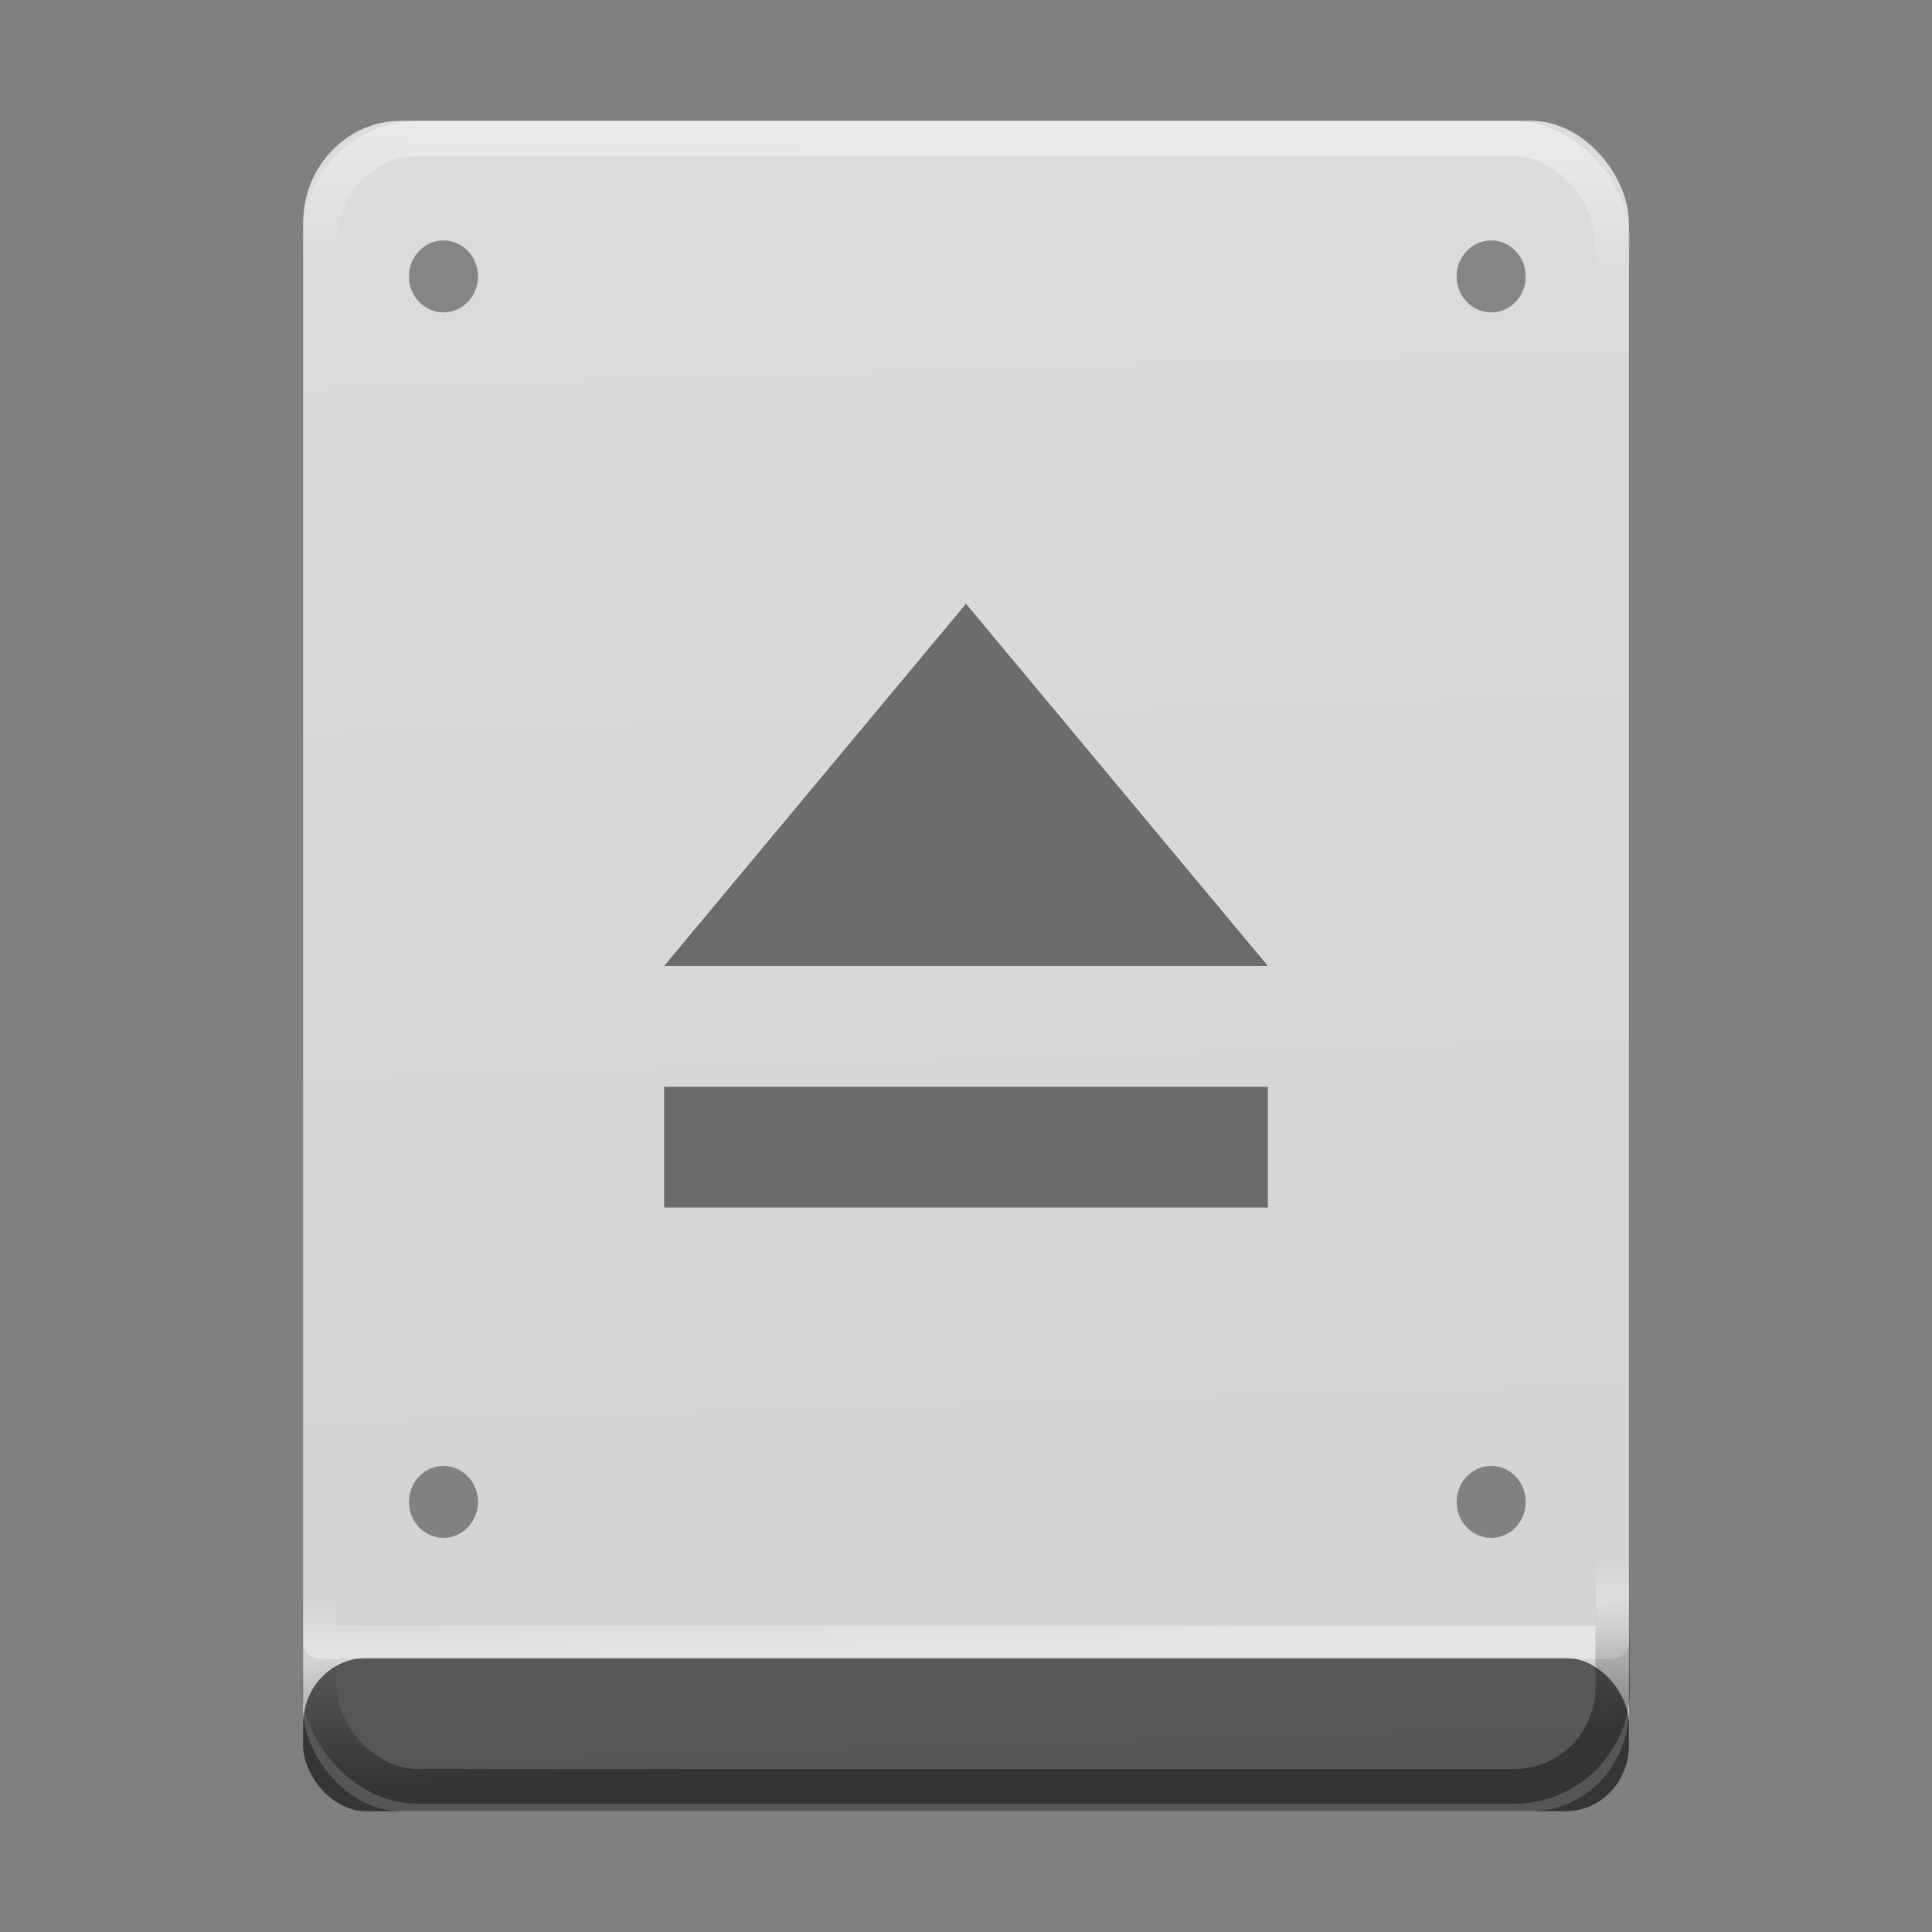 <?xml version="1.0" encoding="UTF-8" standalone="no"?>
<svg
   xmlns:dc="http://purl.org/dc/elements/1.1/"
   xmlns:cc="http://creativecommons.org/ns#"
   xmlns:rdf="http://www.w3.org/1999/02/22-rdf-syntax-ns#"
   xmlns:svg="http://www.w3.org/2000/svg"
   xmlns="http://www.w3.org/2000/svg"
   xmlns:xlink="http://www.w3.org/1999/xlink"
   xmlns:sodipodi="http://sodipodi.sourceforge.net/DTD/sodipodi-0.dtd"
   xmlns:inkscape="http://www.inkscape.org/namespaces/inkscape"
   width="32"
   height="32"
   version="1.1"
   viewBox="0 0 24 24"
   id="svg22"
   sodipodi:docname="media-removable.svg"
   inkscape:version="0.92.3 (2405546, 2018-03-11)">
  <rect x="0" y="0" width="24" height="24" fill="#808080" stroke="none"/>
  <defs
     id="defs26">
    <linearGradient
       inkscape:collect="always"
       id="linearGradient957">
      <stop
         style="stop-color:#d2d2d2;stop-opacity:1;"
         offset="0"
         id="stop953" />
      <stop
         style="stop-color:#dcdcdc;stop-opacity:1"
         offset="1"
         id="stop955" />
    </linearGradient>
    <linearGradient
       inkscape:collect="always"
       id="linearGradient924">
      <stop
         style="stop-color:#ffffff;stop-opacity:1;"
         offset="0"
         id="stop920" />
      <stop
         style="stop-color:#ffffff;stop-opacity:0;"
         offset="1"
         id="stop922" />
    </linearGradient>
    <linearGradient
       inkscape:collect="always"
       id="linearGradient892">
      <stop
         style="stop-color:#000000;stop-opacity:1;"
         offset="0"
         id="stop888" />
      <stop
         style="stop-color:#000000;stop-opacity:0;"
         offset="1"
         id="stop890" />
    </linearGradient>
    <linearGradient
       inkscape:collect="always"
       xlink:href="#linearGradient892"
       id="linearGradient894"
       x1="195.515"
       y1="364.475"
       x2="194.18"
       y2="336.814"
       gradientUnits="userSpaceOnUse"
       gradientTransform="matrix(0.057,0,0,0.058,1.008,0.696)" />
    <linearGradient
       inkscape:collect="always"
       xlink:href="#linearGradient924"
       id="linearGradient926"
       x1="180.871"
       y1="18.712"
       x2="180.35"
       y2="46.373"
       gradientUnits="userSpaceOnUse"
       gradientTransform="matrix(0.057,0,0,0.06,1.012,0.562)" />
    <linearGradient
       inkscape:collect="always"
       xlink:href="#linearGradient957"
       id="linearGradient959"
       x1="197.807"
       y1="369.356"
       x2="187.82"
       y2="14.644"
       gradientUnits="userSpaceOnUse"
       gradientTransform="matrix(0.057,0,0,0.06,1.012,0.562)" />
    <linearGradient
       gradientTransform="matrix(0.057,0,0,0.053,1.012,-21.43)"
       inkscape:collect="always"
       xlink:href="#linearGradient924"
       id="linearGradient926-5"
       x1="180.871"
       y1="18.712"
       x2="180.35"
       y2="35.17"
       gradientUnits="userSpaceOnUse" />
  </defs>
  <sodipodi:namedview
     pagecolor="#ffffff"
     bordercolor="#666666"
     borderopacity="1"
     objecttolerance="10"
     gridtolerance="10"
     guidetolerance="10"
     inkscape:pageopacity="0"
     inkscape:pageshadow="2"
     inkscape:window-width="1366"
     inkscape:window-height="704"
     id="namedview24"
     showgrid="false"
     inkscape:zoom="8.8944491"
     inkscape:cx="1.7462846"
     inkscape:cy="24.221824"
     inkscape:window-x="0"
     inkscape:window-y="30"
     inkscape:window-maximized="1"
     inkscape:current-layer="svg22"
     showguides="true"
     inkscape:guide-bbox="true" />
  <rect
     style="opacity:1;fill:url(#linearGradient959);fill-opacity:1;stroke:none;stroke-width:0.438;stroke-linecap:round;stroke-linejoin:round;stroke-miterlimit:4;stroke-dasharray:none;stroke-opacity:1;paint-order:stroke fill markers"
     id="rect837"
     width="16.469"
     height="21"
     x="3.766"
     y="1.5"
     rx="1.218"
     ry="1.268" />
  <rect
     style="opacity:0.4;fill:none;fill-opacity:1;stroke:url(#linearGradient926);stroke-width:0.438;stroke-linecap:round;stroke-linejoin:round;stroke-miterlimit:4;stroke-dasharray:none;stroke-opacity:1;paint-order:stroke fill markers"
     id="rect837-3-3"
     width="16.062"
     height="20.553"
     x="3.969"
     y="1.723"
     rx="1.218"
     ry="1.268" />
  <rect
     style="opacity:1;fill:#000000;fill-opacity:0.588;stroke:none;stroke-width:0.132;stroke-linecap:round;stroke-linejoin:round;stroke-miterlimit:4;stroke-dasharray:none;stroke-opacity:1;paint-order:stroke fill markers"
     id="rect837-1"
     width="16.469"
     height="1.904"
     x="3.766"
     y="20.596"
     rx="0.785"
     ry="0.818" />
  <rect
     style="opacity:0.4;fill:none;fill-opacity:1;stroke:url(#linearGradient926-5);stroke-width:0.412;stroke-linecap:round;stroke-linejoin:round;stroke-miterlimit:4;stroke-dasharray:none;stroke-opacity:1;paint-order:stroke fill markers"
     id="rect837-3-3-4"
     width="16.062"
     height="18.23"
     x="3.969"
     y="-20.4"
     rx="0"
     ry="0"
     transform="scale(1,-1)" />
  <ellipse
     style="fill:#000000;fill-opacity:0.392;stroke:none;stroke-width:0.344;stroke-miterlimit:4;stroke-dasharray:none;stroke-opacity:1"
     id="path1084"
     cx="5.509"
     cy="3.434"
     rx="0.429"
     ry="0.447" />
  <ellipse
     style="fill:#000000;fill-opacity:0.392;stroke:none;stroke-width:0.344;stroke-miterlimit:4;stroke-dasharray:none;stroke-opacity:1"
     id="path1084-0"
     cx="18.524"
     cy="3.434"
     rx="0.429"
     ry="0.447" />
  <ellipse
     style="fill:#000000;fill-opacity:0.392;stroke:none;stroke-width:0.344;stroke-miterlimit:4;stroke-dasharray:none;stroke-opacity:1"
     id="path1084-8"
     cx="5.509"
     cy="18.657"
     rx="0.429"
     ry="0.447" />
  <ellipse
     style="fill:#000000;fill-opacity:0.392;stroke:none;stroke-width:0.344;stroke-miterlimit:4;stroke-dasharray:none;stroke-opacity:1"
     id="path1084-8-5"
     cx="18.524"
     cy="18.657"
     rx="0.429"
     ry="0.447" />
  <rect
     style="opacity:0.4;fill:none;fill-opacity:1;stroke:url(#linearGradient894);stroke-width:0.431;stroke-linecap:round;stroke-linejoin:round;stroke-miterlimit:4;stroke-dasharray:none;stroke-opacity:1;paint-order:stroke fill markers"
     id="rect837-3"
     width="16.069"
     height="19.934"
     x="3.966"
     y="2.256"
     rx="1.218"
     ry="1.23" />
  <path
     inkscape:connector-curvature="0"
     style="opacity:0.5;stroke-width:0.375"
     d="M 8.25,13.5 H 15.75 V 15 H 8.25 Z M 12,7.5 15.75,12 H 8.25 Z"
     id="path6" />
</svg>
